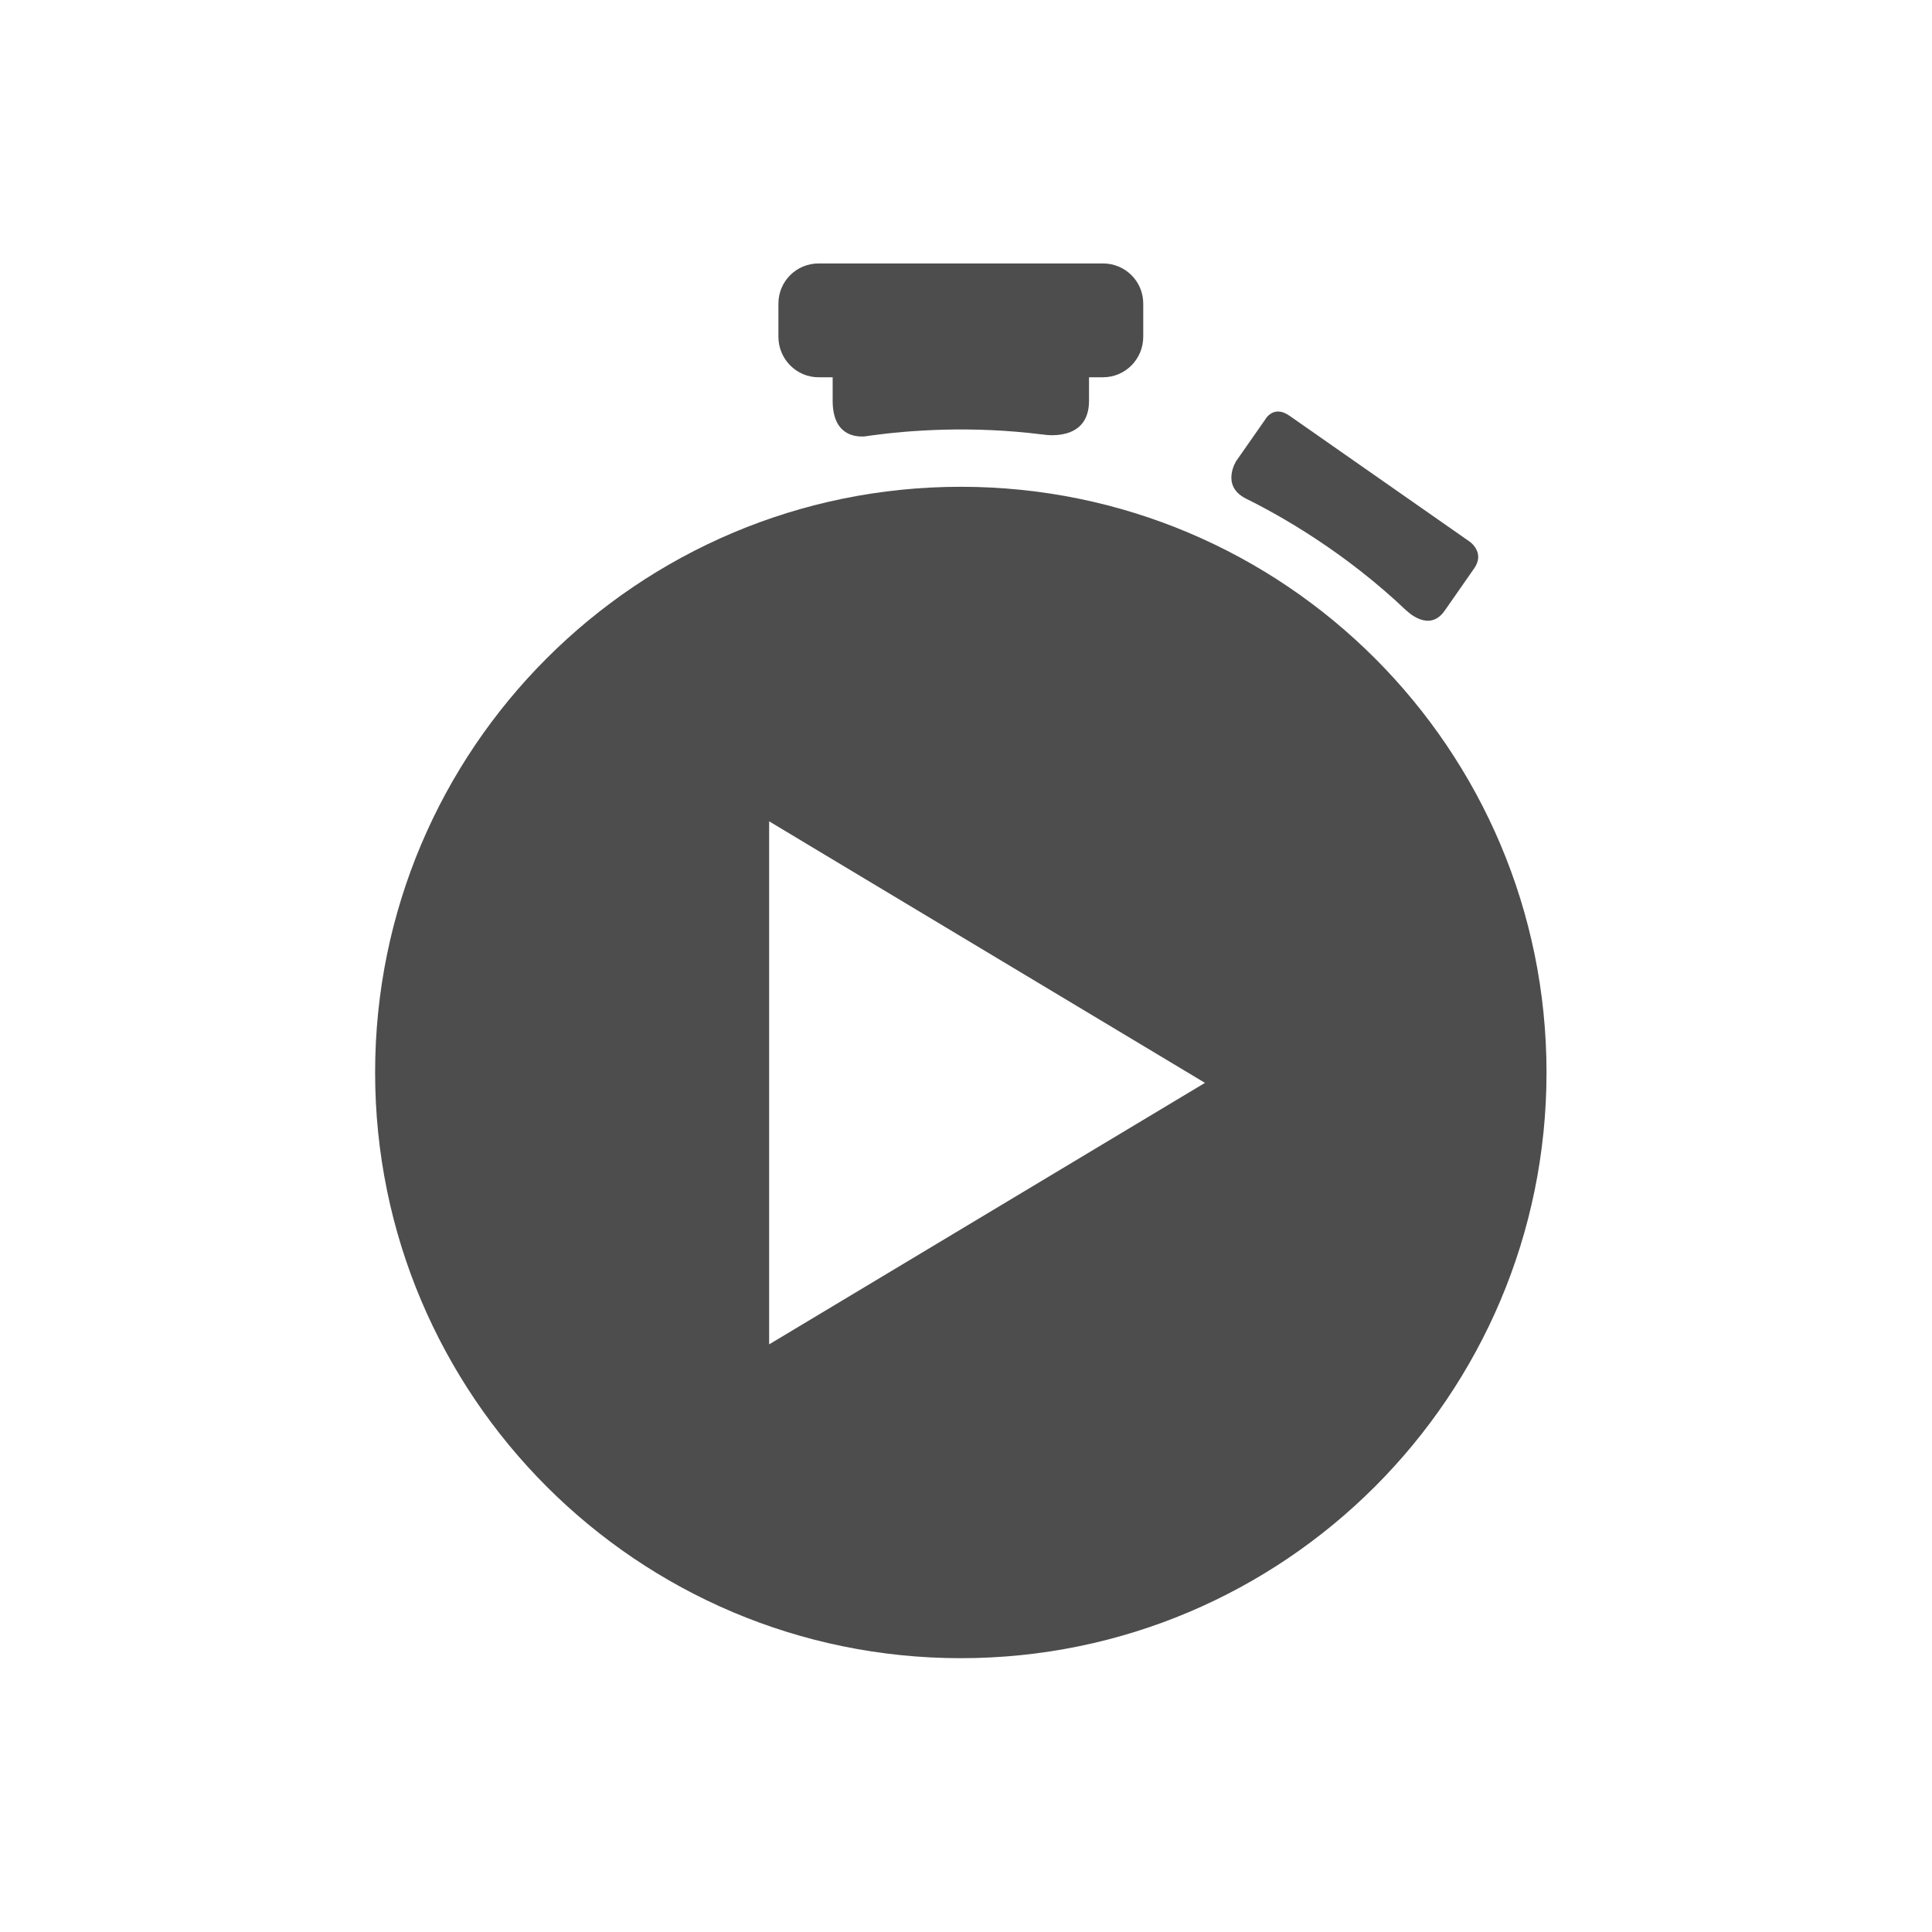 <?xml version="1.0" encoding="UTF-8" standalone="no"?>
<!-- Created with Inkscape (http://www.inkscape.org/) -->

<svg
   xmlns:dc="http://purl.org/dc/elements/1.1/"
   xmlns:cc="http://creativecommons.org/ns#"
   xmlns:rdf="http://www.w3.org/1999/02/22-rdf-syntax-ns#"
   xmlns:svg="http://www.w3.org/2000/svg"
   xmlns="http://www.w3.org/2000/svg"
   xmlns:sodipodi="http://sodipodi.sourceforge.net/DTD/sodipodi-0.dtd"
   xmlns:inkscape="http://www.inkscape.org/namespaces/inkscape"
   width="22"
   height="22"
   id="svg3869"
   version="1.1"
   inkscape:version="0.91 r13725"
   sodipodi:docname="chronometer-start.svg">
  <defs
     id="defs3871">
    <inkscape:perspective
       sodipodi:type="inkscape:persp3d"
       inkscape:vp_x="0 : 12 : 1"
       inkscape:vp_y="0 : 1000 : 0"
       inkscape:vp_z="24 : 12 : 1"
       inkscape:persp3d-origin="12 : 8 : 1"
       id="perspective4146" />
    <inkscape:perspective
       sodipodi:type="inkscape:persp3d"
       inkscape:vp_x="0 : 12 : 1"
       inkscape:vp_y="0 : 1000 : 0"
       inkscape:vp_z="24 : 12 : 1"
       inkscape:persp3d-origin="12 : 8 : 1"
       id="perspective4090" />
    <inkscape:perspective
       id="perspective4146-6"
       inkscape:persp3d-origin="12 : 8 : 1"
       inkscape:vp_z="24 : 12 : 1"
       inkscape:vp_y="0 : 1000 : 0"
       inkscape:vp_x="0 : 12 : 1"
       sodipodi:type="inkscape:persp3d" />
    <inkscape:perspective
       id="perspective4090-0"
       inkscape:persp3d-origin="12 : 8 : 1"
       inkscape:vp_z="24 : 12 : 1"
       inkscape:vp_y="0 : 1000 : 0"
       inkscape:vp_x="0 : 12 : 1"
       sodipodi:type="inkscape:persp3d" />
  </defs>
  <sodipodi:namedview
     id="base"
     pagecolor="#ffffff"
     bordercolor="#666666"
     borderopacity="1.0"
     inkscape:pageopacity="0.0"
     inkscape:pageshadow="2"
     inkscape:zoom="11.313708"
     inkscape:cx="-0.89202738"
     inkscape:cy="18.425131"
     inkscape:document-units="px"
     inkscape:current-layer="layer1"
     showgrid="true"
     fit-margin-top="0"
     fit-margin-left="0"
     fit-margin-right="0"
     fit-margin-bottom="0"
     inkscape:window-width="1366"
     inkscape:window-height="633"
     inkscape:window-x="0"
     inkscape:window-y="33"
     inkscape:window-maximized="1"
     inkscape:showpageshadow="false"
     inkscape:object-nodes="true"
     inkscape:snap-bbox="true">
    <inkscape:grid
       type="xygrid"
       id="grid4132" />
    <sodipodi:guide
       position="4,18"
       orientation="18,0"
       id="guide4138" />
    <sodipodi:guide
       position="5,3"
       orientation="0,18"
       id="guide4140" />
    <sodipodi:guide
       position="20,2"
       orientation="-18,0"
       id="guide4142" />
    <sodipodi:guide
       position="2,21"
       orientation="0,-18"
       id="guide4144" />
    <sodipodi:guide
       position="3,19"
       orientation="16,0"
       id="guide4146" />
    <sodipodi:guide
       position="2,4"
       orientation="0,16"
       id="guide4148" />
    <sodipodi:guide
       position="21,20"
       orientation="-16,0"
       id="guide4150" />
    <sodipodi:guide
       position="2,20"
       orientation="0,-16"
       id="guide4152" />
  </sodipodi:namedview>
  <g
     inkscape:label="Capa 1"
     inkscape:groupmode="layer"
     id="layer1"
     transform="translate(-326,-534.362)">
    <g
       id="g4153"
       transform="translate(-1,1)">
      <g
         style="fill:#4d4d4d;fill-opacity:1"
         transform="matrix(0.028,0,0,0.028,330,536.362)"
         id="g3">
        <path
           style="fill:#4d4d4d;fill-opacity:1"
           inkscape:connector-curvature="0"
           id="path5"
           d="m 464.986,141.272 c 0,0 8.996,9.052 15.346,0.017 l 12.101,-17.349 c 4.225,-6.103 -1.231,-10.327 -1.796,-10.744 l -73.412,-51.292 -0.017,0 c -4.52,-3.145 -7.521,-1.236 -9.1,0.533 l -1.311,1.891 -11.181,16.009 c -0.053,0.061 -6.315,9.937 3.695,15.159 l 0,0.013 c 14.295,7.035 40.526,21.868 65.657,45.814 l 0.018,-0.051 0,0 z" />
        <path
           style="fill:#4d4d4d;fill-opacity:1"
           inkscape:connector-curvature="0"
           id="path7"
           d="M 341.453,0 225.762,0 c -8.978,0 -16.334,7.213 -16.334,16.338 l 0,13.484 c 0,9.112 7.356,16.468 16.334,16.468 l 5.725,0 0,9.521 c 0.009,13.688 8.648,14.825 12.985,14.534 0.737,-0.109 1.501,-0.226 2.308,-0.33 0.009,0 0.122,-0.026 0.122,-0.026 l -0.009,0 c 15.397,-2.108 40.9,-4.125 70.151,-0.403 l 0.017,-0.026 c 0,0 18.737,3.474 18.686,-13.758 l 0,-9.52 5.725,0 c 8.987,0 16.325,-7.348 16.325,-16.473 l 0,-13.471 C 357.796,7.221 350.44,0 341.453,0 l 0,0 z" />
        <path
           style="fill:#4d4d4d;fill-opacity:1"
           d="M 11 5.562 C 7.29 5.562 4.281 8.57 4.281 12.281 C 4.281 15.991 7.29 19 11 19 C 14.71 19 17.719 15.991 17.719 12.281 C 17.719 8.57 14.71 5.562 11 5.562 z M 8.801 9.4 L 13.801 12.4 L 8.801 15.4 L 8.801 9.4 z "
           transform="matrix(35.451,0,0,35.451,-106.354,-106.354)"
           id="path9" />
      </g>
      <g
         transform="translate(-15.697,0.4)"
         inkscape:label="Capa 1"
         id="layer1-1">
        <g
           transform="translate(-224.289,-74.286)"
           id="layer1-8"
           inkscape:label="Capa 1" />
      </g>
    </g>
  </g>
</svg>
